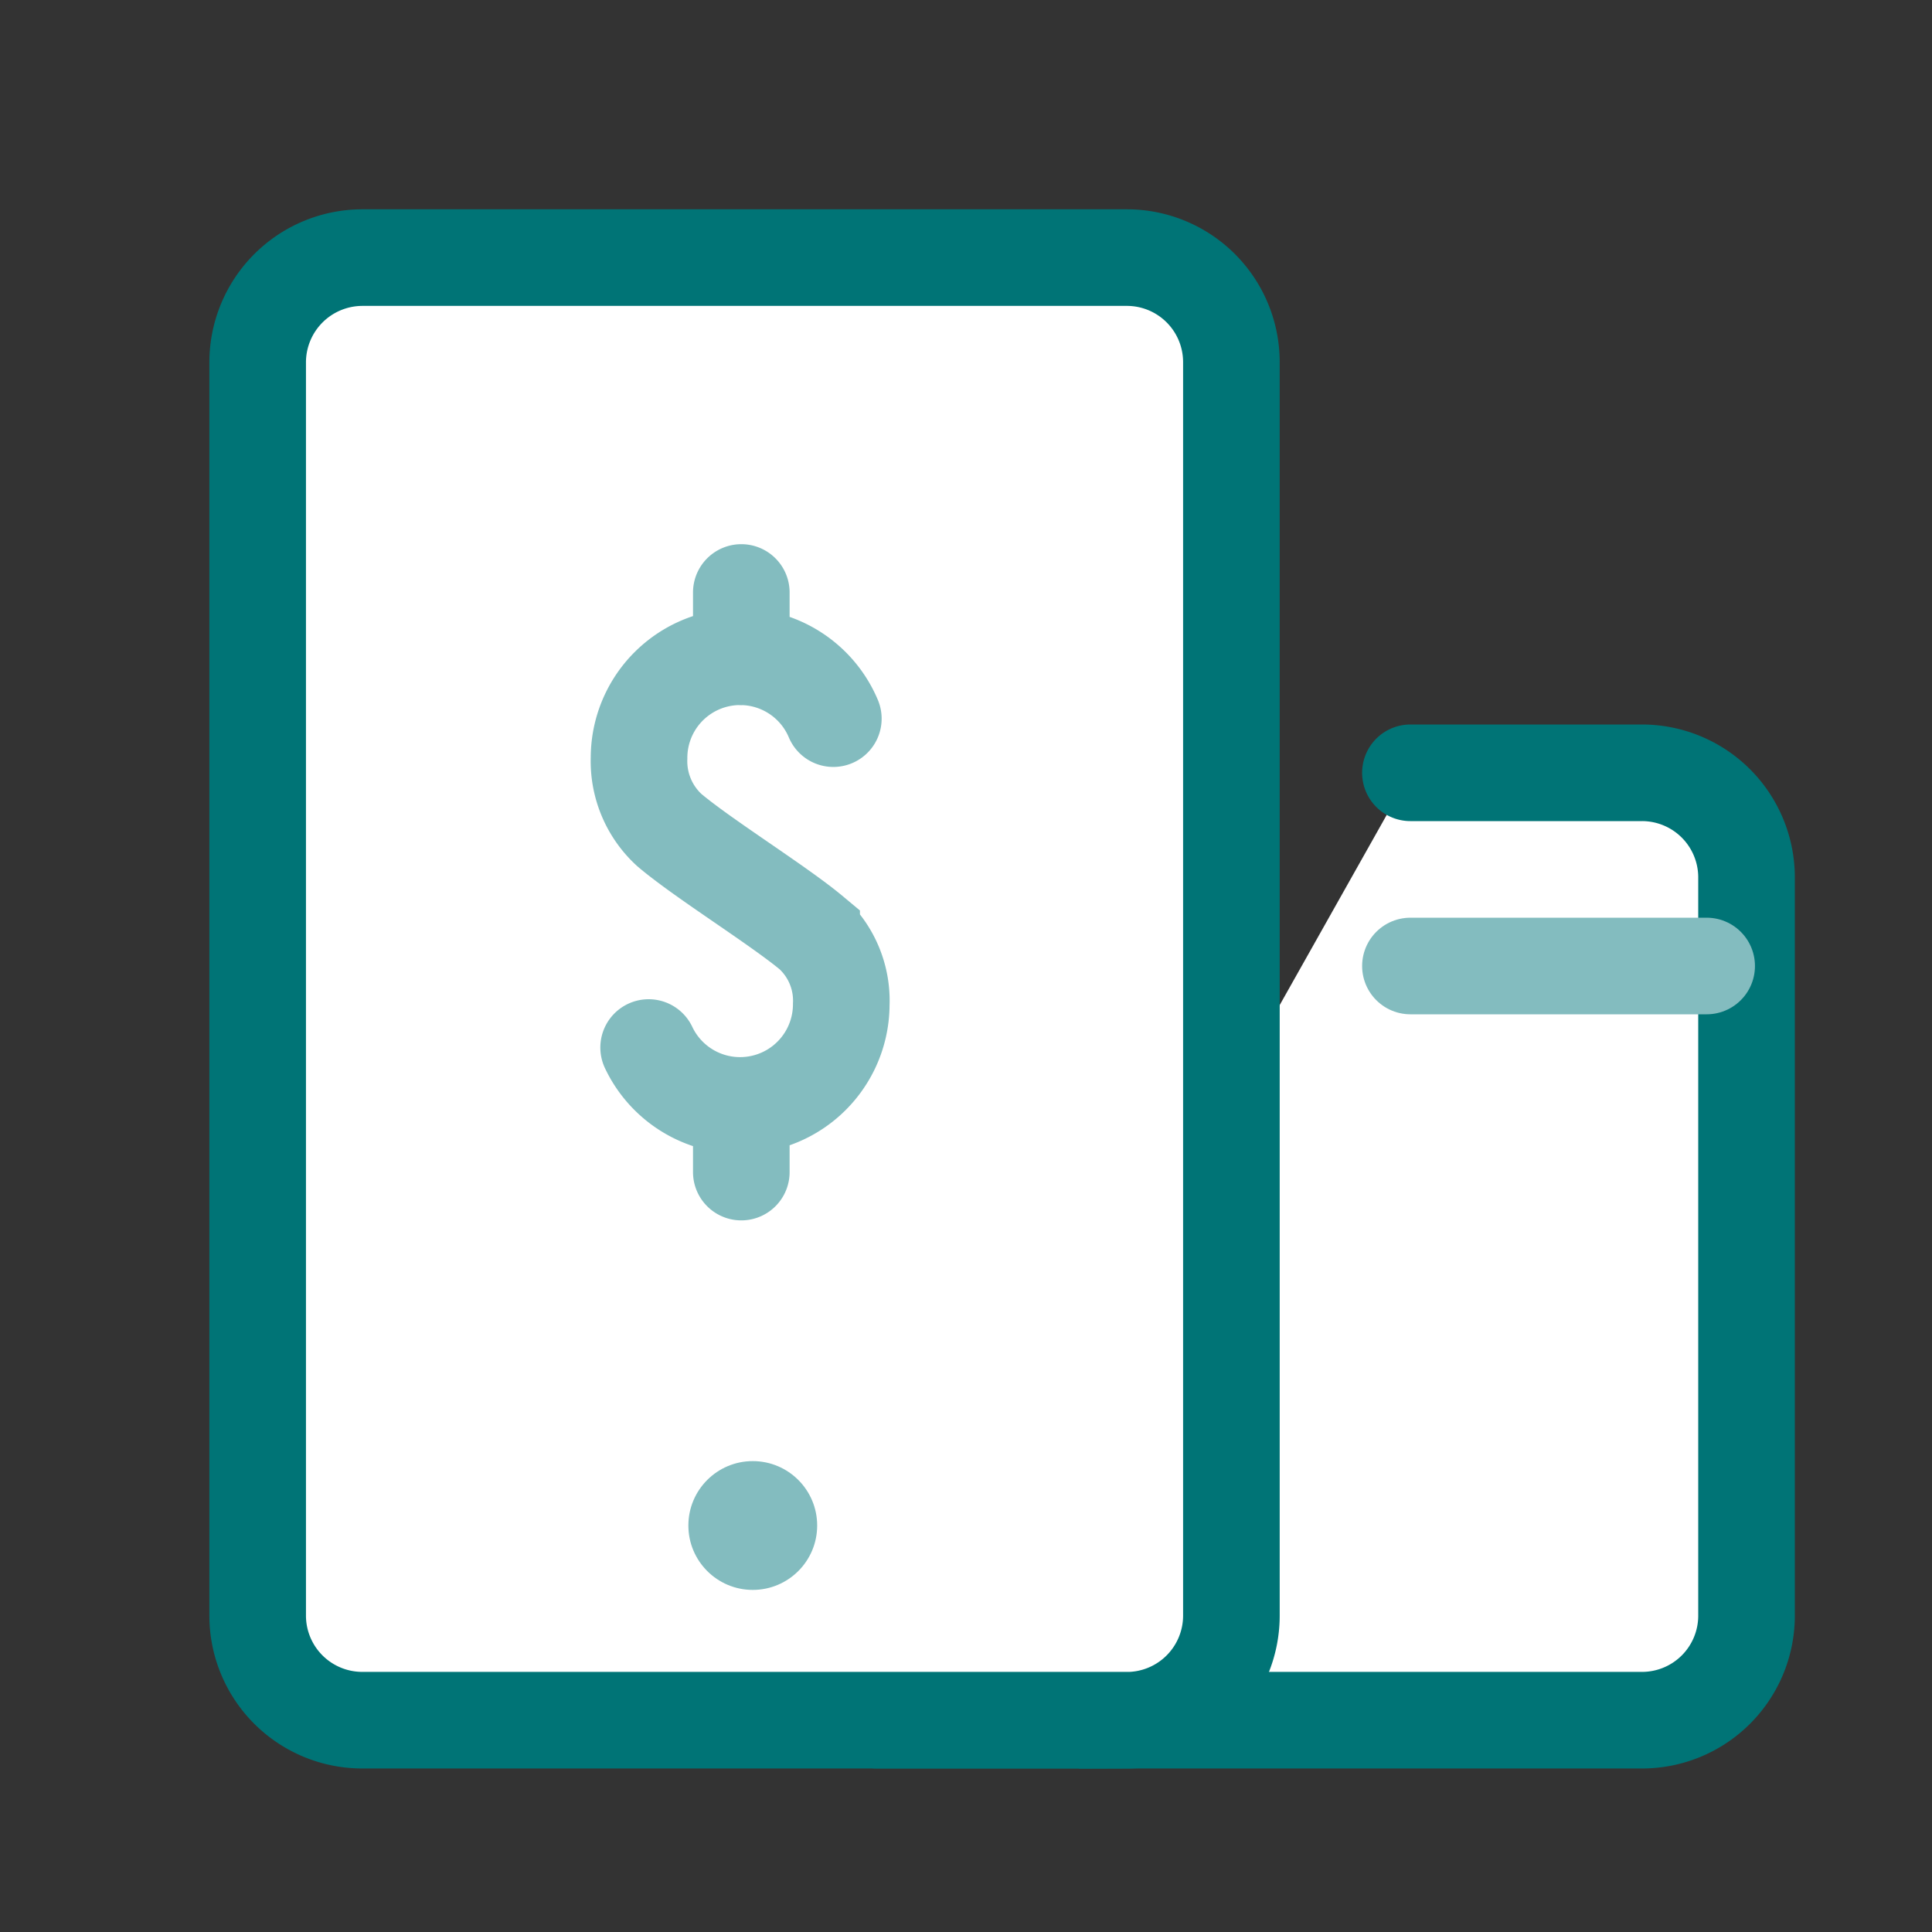 <svg xmlns="http://www.w3.org/2000/svg" xmlns:xlink="http://www.w3.org/1999/xlink" width="30" height="30" viewBox="0 0 30 30">
  <rect x="0" y="0" width="30" height="30" fill="#333333" stroke="none"/>
  <defs>
    <clipPath id="clip-ic-tthd">
      <rect width="30" height="30"/>
    </clipPath>
  </defs>
  <g id="ic-tthd" clip-path="url(#clip-ic-tthd)">
    <g id="tthd_1_" data-name="tthd (1)" transform="translate(4.001 4)">
      <path id="Path_342" data-name="Path 342" d="M17.9,8h3.6a1.624,1.624,0,0,1,1.619,1.619V21.093a1.623,1.623,0,0,1-1.62,1.618H9.62" fill="#fff" stroke="#007476" stroke-linecap="round" stroke-width="1.5" fill-rule="evenodd"/>
      <path id="Path_340" data-name="Path 340" d="M13.5,22.711H1.619A1.625,1.625,0,0,1,0,21.092V1.62A1.628,1.628,0,0,1,1.62,0H13.5a1.623,1.623,0,0,1,1.62,1.62V21.092a1.625,1.625,0,0,1-1.62,1.62Z" fill="#fff" stroke="#007476" stroke-width="1.5" fill-rule="evenodd"/>
      <g id="Group_1583" data-name="Group 1583">
        <path id="Path_339" data-name="Path 339" d="M8.939,7.159a1.57,1.57,0,0,0-3.017.611,1.449,1.449,0,0,0,.47,1.119c.52.441,1.686,1.163,2.21,1.6a1.423,1.423,0,0,1,.46,1.11,1.571,1.571,0,0,1-2.991.667M7.51,5.2v1m0,7v1" fill="none" stroke="#83bcbf" stroke-linecap="round" stroke-width="1.5" fill-rule="evenodd"/>
      </g>
      <circle id="Ellipse_5" data-name="Ellipse 5" cx="1" cy="1" r="1" transform="translate(6.688 18.688)" fill="#83bcbf"/>
      <path id="Path_341" data-name="Path 341" d="M17.9,11h4.6" fill="none" stroke="#83bcbf" stroke-linecap="round" stroke-width="1.5" fill-rule="evenodd"/>
    </g>
  </g>
</svg>
